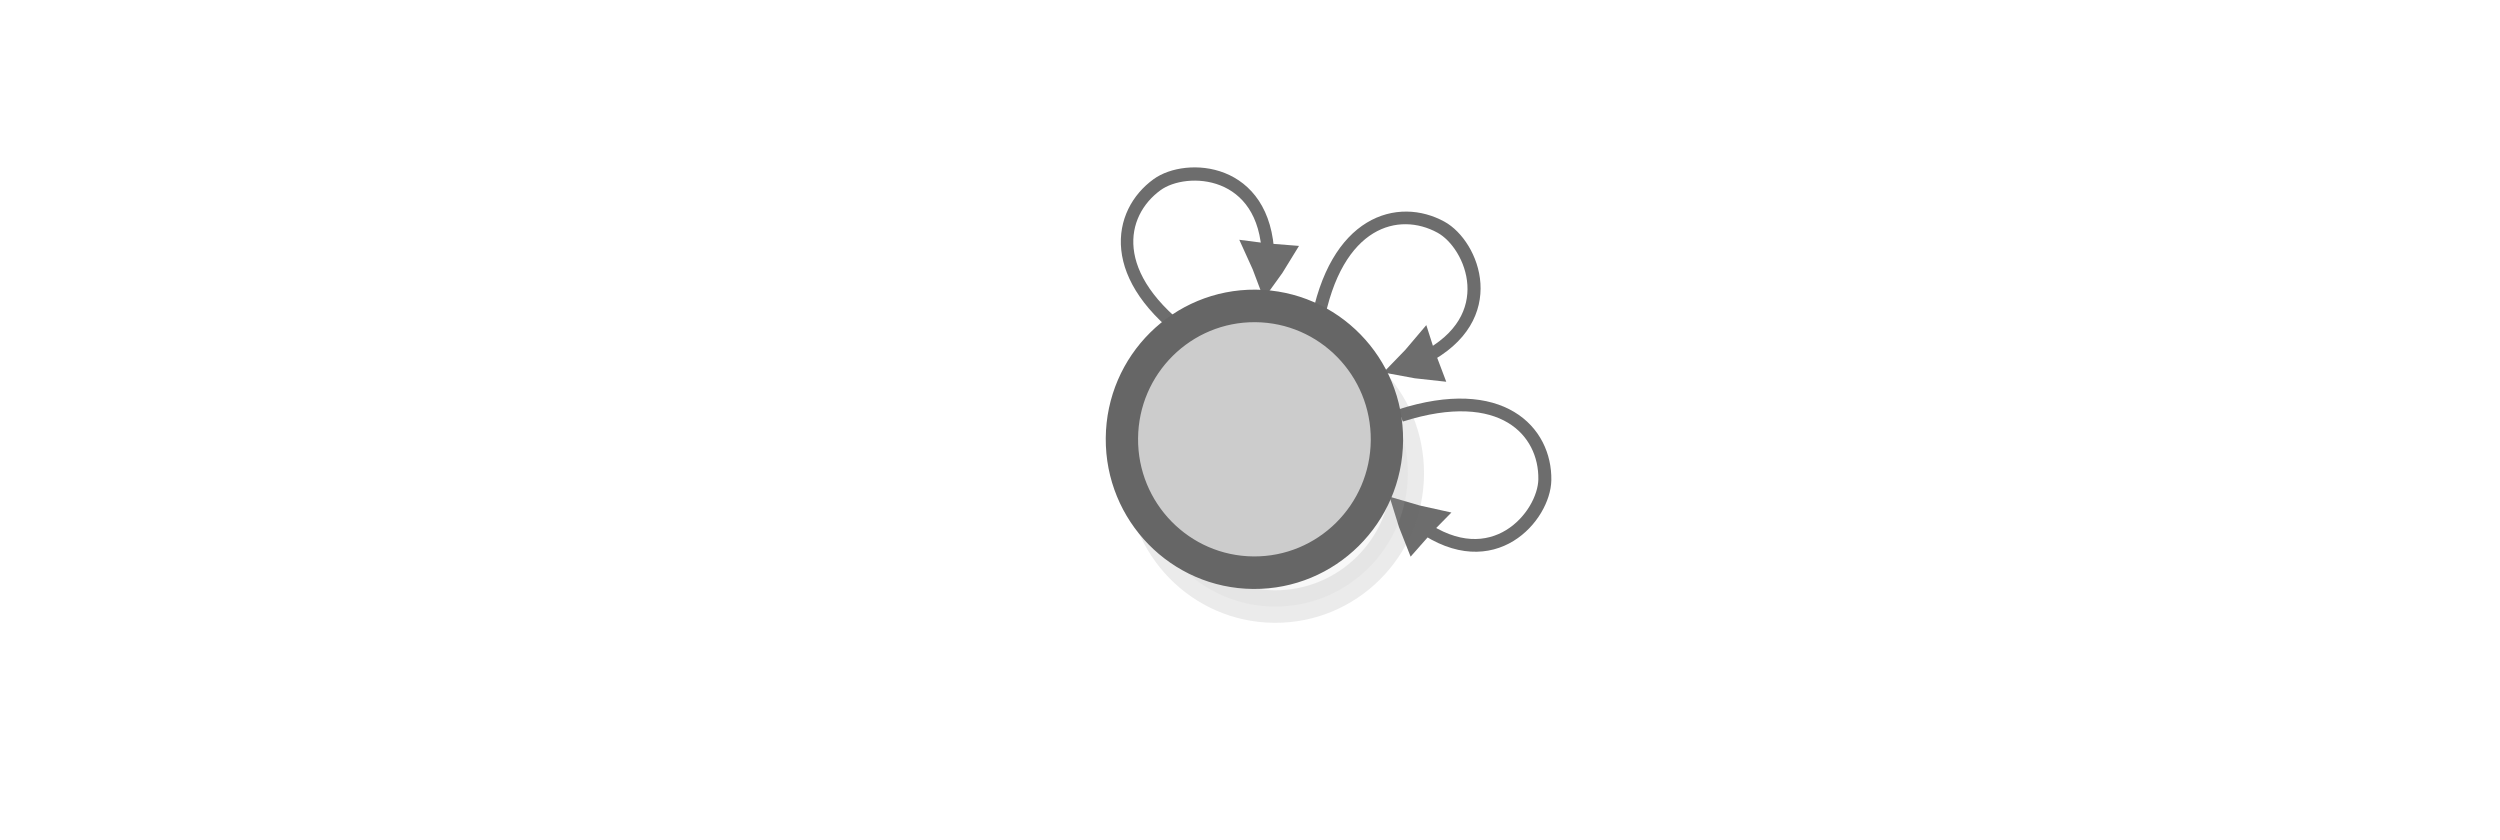 <?xml version="1.0" encoding="UTF-8" standalone="no"?>
<svg
   xmlns:dc="http://purl.org/dc/elements/1.1/"
   xmlns:cc="http://creativecommons.org/ns#"
   xmlns:rdf="http://www.w3.org/1999/02/22-rdf-syntax-ns#"
   xmlns:svg="http://www.w3.org/2000/svg"
   xmlns="http://www.w3.org/2000/svg"
   xmlns:sodipodi="http://sodipodi.sourceforge.net/DTD/sodipodi-0.dtd"
   xmlns:inkscape="http://www.inkscape.org/namespaces/inkscape"
   width="595.3"
   height="200"
   version="1.1"
   id="svg9949"
   sodipodi:docname="category_types_monoid.svg"
   inkscape:version="0.92.5 (2060ec1f9f, 2020-04-08)">
  <defs
     id="defs9953" />
  <sodipodi:namedview
     pagecolor="#ffffff"
     bordercolor="#666666"
     borderopacity="1"
     objecttolerance="10"
     gridtolerance="10"
     guidetolerance="10"
     inkscape:pageopacity="0"
     inkscape:pageshadow="2"
     inkscape:window-width="1920"
     inkscape:window-height="1016"
     id="namedview9951"
     showgrid="false"
     inkscape:zoom="0.83622239"
     inkscape:cx="174.94231"
     inkscape:cy="96.194815"
     inkscape:window-x="0"
     inkscape:window-y="27"
     inkscape:window-maximized="1"
     inkscape:current-layer="svg9949"
     inkscape:document-rotation="0" />
  <g
     transform="matrix(0.471,0,0,0.468,155.501,-75.772)"
     id="g11563">
    <g
       style="fill:none;stroke:#6d6d6d;stroke-width:6.389;stroke-miterlimit:10"
       transform="matrix(0.478,0,0,0.484,139.776,155.015)"
       id="g9939"
       stroke-miterlimit="10">
      <path
         style="stroke-width:35.526"
         inkscape:connector-curvature="0"
         id="path9935"
         transform="matrix(0.062,0.695,-0.648,0.062,394.029,56.19)"
         d="m 315.1,101.79 c 10.682,-4.135 21.77,-7.738 33.127,-11.074 -8.518,-8.139 -17.577,-16.01 -27.178,-23.616 -2.04,12.119 -3.103,21.663 -5.949,34.69 z" />
      <path
         style="stroke-width:10.649;paint-order:markers fill stroke"
         inkscape:connector-curvature="0"
         id="path9937"
         transform="matrix(0.032,1.307,-1.238,0.028,454.669,-133.846)"
         d="M 382.5,152.612 C 331.334,225.435 280.133,213.588 257.986,179.516 241.51,154.168 246.13,86.543 317.498,86.173" />
    </g>
  </g>
  <g
     transform="matrix(0.201,0.426,-0.423,0.2,400.15,-105.623)"
     id="g11563-1">
    <g
       style="fill:none;stroke:#6d6d6d;stroke-width:6.389;stroke-miterlimit:10"
       transform="matrix(0.478,0,0,0.484,139.776,155.015)"
       id="g9939-3"
       stroke-miterlimit="10">
      <path
         style="stroke-width:35.526"
         inkscape:connector-curvature="0"
         id="path9935-3"
         transform="matrix(0.062,0.695,-0.648,0.062,394.029,56.19)"
         d="m 315.1,101.79 c 10.682,-4.135 21.77,-7.738 33.127,-11.074 -8.518,-8.139 -17.577,-16.01 -27.178,-23.616 -2.04,12.119 -3.103,21.663 -5.949,34.69 z" />
      <path
         style="stroke-width:10.649;paint-order:markers fill stroke"
         inkscape:connector-curvature="0"
         id="path9937-9"
         transform="matrix(0.032,1.307,-1.238,0.028,454.669,-133.846)"
         d="M 382.5,152.612 C 331.334,225.435 280.133,213.588 257.986,179.516 241.51,154.168 246.13,86.543 317.498,86.173" />
    </g>
  </g>
  <g
     transform="matrix(-0.283,0.377,-0.374,-0.281,535.665,90.082)"
     id="g11563-4">
    <g
       style="fill:none;stroke:#6d6d6d;stroke-width:6.389;stroke-miterlimit:10"
       transform="matrix(0.478,0,0,0.484,139.776,155.015)"
       id="g9939-4"
       stroke-miterlimit="10">
      <path
         style="stroke-width:35.526"
         inkscape:connector-curvature="0"
         id="path9935-9"
         transform="matrix(0.062,0.695,-0.648,0.062,394.029,56.19)"
         d="m 315.1,101.79 c 10.682,-4.135 21.77,-7.738 33.127,-11.074 -8.518,-8.139 -17.577,-16.01 -27.178,-23.616 -2.04,12.119 -3.103,21.663 -5.949,34.69 z" />
      <path
         style="stroke-width:10.649;paint-order:markers fill stroke"
         inkscape:connector-curvature="0"
         id="path9937-6"
         transform="matrix(0.032,1.307,-1.238,0.028,454.669,-133.846)"
         d="M 382.5,152.612 C 331.334,225.435 280.133,213.588 257.986,179.516 241.51,154.168 246.13,86.543 317.498,86.173" />
    </g>
  </g>
  <g
     transform="matrix(0.907,0.913,-0.907,0.913,328.909,-20.57)"
     id="g2760-3-7">
    <g
       transform="rotate(-44.545,52.727,84.306)"
       style="fill:#cccccc;stroke:#666666"
       id="g2749-2-2">
      <circle
         style="opacity:0.13;fill:#cccccc;stroke:#666666;stroke-width:6;stroke-miterlimit:10"
         id="circle3369-33-0-7"
         r="24.6"
         cy="90.581"
         cx="55.441" />
      <circle
         style="fill:#cccccc;stroke:#666666;stroke-width:6;stroke-miterlimit:10"
         id="circle3383-85-6-2"
         r="24.6"
         cy="84.367"
         cx="51.508" />
    </g>
  </g>
</svg>

